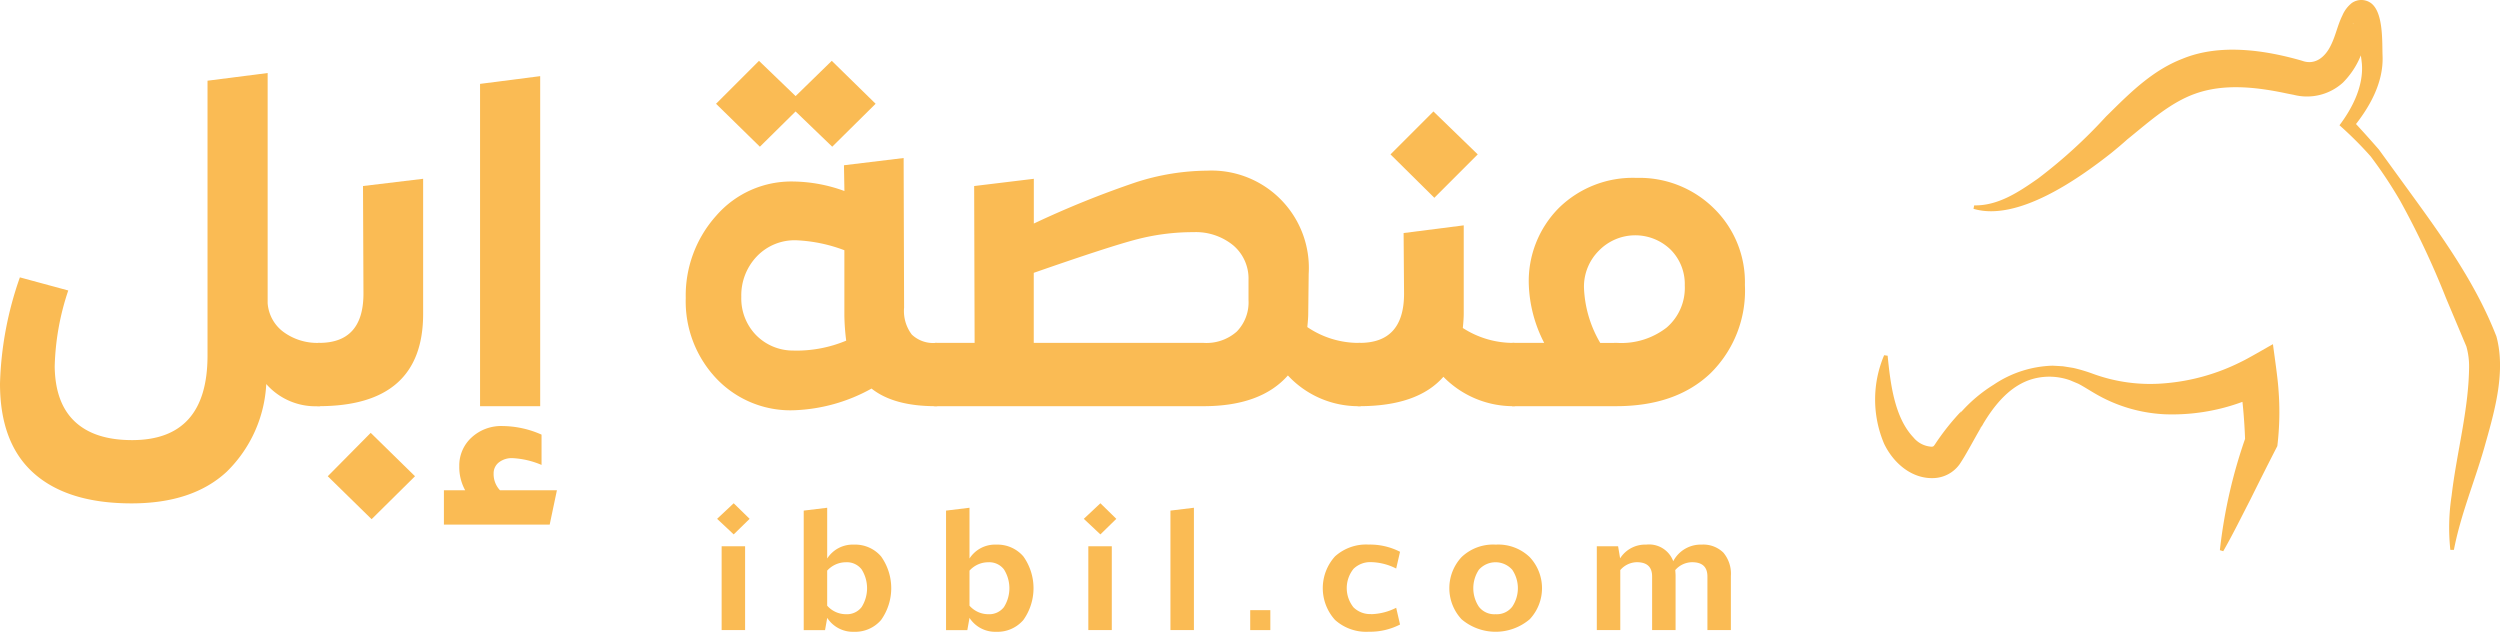 <svg id="Group_117" data-name="Group 117" xmlns="http://www.w3.org/2000/svg" xmlns:xlink="http://www.w3.org/1999/xlink" width="273.041" height="69" viewBox="0 0 273.041 69">
    <defs>
        <clipPath id="clip-path">
            <rect id="Rectangle_6" data-name="Rectangle 6" width="273.041" height="69" fill="#FABB54"/>
        </clipPath>
    </defs>
    <g id="Group_3" data-name="Group 3" clip-path="url(#clip-path)">
        <path id="Path_18" data-name="Path 18" d="M839.02,60.062a22.943,22.943,0,0,1,.138-5.922c.547-4.7,1.86-9.338,1.909-14.025a7.978,7.978,0,0,0-.312-2.334l.051.141-2.259-5.364a91.515,91.515,0,0,0-5-10.615,48.79,48.79,0,0,0-3.228-4.862,39.869,39.869,0,0,0-3.407-3.4c1.43-1.9,2.635-4.29,2.447-6.71a20.96,20.96,0,0,0-.895-4.287c-.04-.1-.094-.184-.09-.154s.021.075.186.219a1.268,1.268,0,0,0,.951.254,1.213,1.213,0,0,0,.654-.3c.046-.044.045-.042.039-.022a11.593,11.593,0,0,0-.435,1.5,8.947,8.947,0,0,1-2.484,4.845,5.84,5.84,0,0,1-5.371,1.331c-.258-.051-.746-.142-1-.2-3.178-.656-6.618-1.035-9.718.062-2.72.953-5,3.016-7.27,4.852l-.09.073-.045.037-.023.018c-.011.01.01-.01.021-.022-.587.535-1.2,1.044-1.806,1.539-3.636,2.866-10.245,7.514-15.043,6.091l.075-.376c2.625.056,4.906-1.486,6.974-2.932a54.9,54.9,0,0,0,7.374-6.718c.116-.124.475-.464.6-.593,2.279-2.256,4.679-4.569,7.805-5.771,4.127-1.7,9.069-.933,13.047.215,1.418.527,2.534-.384,3.162-1.7.528-1.061.721-2.176,1.256-3.252A3.443,3.443,0,0,1,828.251.335a1.8,1.8,0,0,1,2.166.054c1.3,1.079,1.142,4.151,1.2,5.717.119,2.966-1.46,5.69-3.26,7.891l-.063-.9c1,1.058,1.967,2.143,2.919,3.233l3.517,4.842c3.554,4.888,7.118,9.893,9.321,15.57,1.085,3.979-.29,8.48-1.355,12.26-1.075,3.719-2.561,7.261-3.288,11.055h-.383" transform="translate(-571.402 0)" fill="#FABB54"/>
        <path id="Path_19" data-name="Path 19" d="M749.081,138.486c.3,3.027.737,6.755,2.832,8.952a2.758,2.758,0,0,0,2.008,1c.159-.032.164-.057.2-.086.006,0,.044-.056.049-.06l.081-.111a26.122,26.122,0,0,1,2.905-3.655l-.15.24a16.183,16.183,0,0,1,3.675-3.114,12.1,12.1,0,0,1,6.41-2.065c.378.018.758.042,1.138.064l1.126.179a17.933,17.933,0,0,1,2.178.653,18.173,18.173,0,0,0,7.8,1.029,22.59,22.59,0,0,0,8.364-2.353c.706-.326,2.786-1.548,3.467-1.921.162,1.274.52,3.655.6,4.907a31.144,31.144,0,0,1-.121,6.219c-.949,1.844-2,3.933-2.931,5.816-.981,1.9-1.91,3.8-2.977,5.669l-.367-.112a55.169,55.169,0,0,1,2.909-12.6l-.151.651a57.989,57.989,0,0,0-.645-6.977l3.068,1.507a22.1,22.1,0,0,1-11.194,2.576,16.6,16.6,0,0,1-7.644-2.279c-.521-.3-1.276-.785-1.807-1.057l-.915-.384a6.77,6.77,0,0,0-3.884-.186c-2.649.669-4.435,2.964-5.757,5.231l-.261.258a1.355,1.355,0,0,0,.431-.547c-.713,1.182-1.349,2.4-2.057,3.6-.161.262-.34.559-.523.827a3.637,3.637,0,0,1-2.7,1.5c-2.5.167-4.544-1.654-5.544-3.752a12.364,12.364,0,0,1,.007-9.662l.379.055" transform="translate(-542.921 -99.648)" fill="#FABB54"/>
        <path id="Path_20" data-name="Path 20" d="M34.807,58.591c.329,0,.494.148.494.444v5.974a.437.437,0,0,1-.494.494,7.14,7.14,0,0,1-5.727-2.419,14.42,14.42,0,0,1-4.32,9.578q-3.728,3.456-10.393,3.456-6.961,0-10.664-3.283T0,63.034a37.908,37.908,0,0,1,2.172-11.6l5.283,1.432a28,28,0,0,0-1.481,8.295q.049,4,2.2,6.023t6.246,2.024q8.244,0,8.245-9.233V29.955l6.567-.839v25.13a4.281,4.281,0,0,0,1.777,3.185,6.244,6.244,0,0,0,3.8,1.16" transform="translate(0 -21.141)" fill="#FABB54"/>
        <path id="Path_21" data-name="Path 21" d="M125.773,96.13a.437.437,0,0,1-.494-.494l.05-5.974c0-.3.165-.444.494-.444q4.838,0,4.839-5.381l-.05-11.751,6.567-.79V86.058q0,10.072-11.405,10.072m5.777,12.343-4.789-4.69,4.69-4.74,4.839,4.74Z" transform="translate(-90.966 -51.769)" fill="#FABB54"/>
        <path id="Path_22" data-name="Path 22" d="M183.135,75.6h6.221l-.79,3.752H177.013V75.6h2.321a5.225,5.225,0,0,1-.642-2.617,4.134,4.134,0,0,1,1.333-3.135,4.761,4.761,0,0,1,3.406-1.259,10.666,10.666,0,0,1,4.246.938v3.308a9.271,9.271,0,0,0-3.16-.741,2.285,2.285,0,0,0-1.506.469,1.5,1.5,0,0,0-.568,1.209,2.575,2.575,0,0,0,.691,1.827m4.394-45.224V66.419h-6.567v-35.2Z" transform="translate(-128.531 -22.058)" fill="#FABB54"/>
        <path id="Path_23" data-name="Path 23" d="M300.753,55.057c.328,0,.494.148.494.444v5.974a.436.436,0,0,1-.494.494q-4.592,0-7.011-1.925a18.7,18.7,0,0,1-8.492,2.37,11.156,11.156,0,0,1-8.492-3.505,12.237,12.237,0,0,1-3.308-8.739,13.047,13.047,0,0,1,3.333-9.01,10.859,10.859,0,0,1,8.467-3.728,16.8,16.8,0,0,1,5.529,1.037l-.049-2.814,6.517-.79.049,16.342a4.258,4.258,0,0,0,.84,2.938,3.389,3.389,0,0,0,2.617.913M285.447,29.779l-3.9,3.851-4.789-4.69,4.69-4.69,4,3.851,3.95-3.851,4.789,4.69-4.74,4.69Zm-.2,26.118a14.076,14.076,0,0,0,5.727-1.086,24.465,24.465,0,0,1-.2-2.765V44.936a16.826,16.826,0,0,0-5.233-1.086,5.706,5.706,0,0,0-4.345,1.777,6.155,6.155,0,0,0-1.679,4.394,5.748,5.748,0,0,0,1.6,4.172,5.653,5.653,0,0,0,4.123,1.7" transform="translate(-198.555 -17.607)" fill="#FABB54"/>
        <path id="Path_24" data-name="Path 24" d="M418.086,86.863c.328,0,.494.148.494.444v5.974a.437.437,0,0,1-.494.494,10.487,10.487,0,0,1-7.8-3.357q-2.963,3.358-9.233,3.357H371.825a.436.436,0,0,1-.494-.494V87.307a.483.483,0,0,1,.494-.444h4.246l-.05-17.132,6.517-.79v4.888a104.506,104.506,0,0,1,11.183-4.518,25.852,25.852,0,0,1,7.727-1.259,10.63,10.63,0,0,1,11.109,11.257l-.05,4.394q0,.445-.1,1.432a9.946,9.946,0,0,0,5.678,1.728m-12.1-4.69V80a4.75,4.75,0,0,0-1.679-3.8,6.465,6.465,0,0,0-4.345-1.432,24.481,24.481,0,0,0-6.1.765q-2.988.766-11.331,3.678v7.652H401.1a4.987,4.987,0,0,0,3.6-1.234,4.568,4.568,0,0,0,1.284-3.456" transform="translate(-269.627 -49.413)" fill="#FABB54"/>
        <path id="Path_25" data-name="Path 25" d="M557.564,69.716c.329,0,.494.148.494.444v5.974a.437.437,0,0,1-.494.494,10.66,10.66,0,0,1-7.652-3.209q-2.814,3.21-9.183,3.209a.436.436,0,0,1-.494-.494l.049-5.974c0-.3.165-.444.494-.444q4.838,0,4.838-5.381l-.049-6.616,6.566-.839v9.677q0,.544-.1,1.531a10.131,10.131,0,0,0,5.53,1.629m-3.9-20.588-4.74,4.74-4.789-4.74,4.69-4.69Z" transform="translate(-392.27 -32.267)" fill="#FABB54"/>
        <path id="Path_26" data-name="Path 26" d="M615.624,70.937a11.576,11.576,0,0,1,8.467,3.332,11.264,11.264,0,0,1,3.382,8.368A12.666,12.666,0,0,1,623.7,92.29q-3.777,3.58-10.294,3.579H602.195a.437.437,0,0,1-.494-.494V89.4c0-.3.165-.444.494-.444h3.357a14.866,14.866,0,0,1-1.679-6.32,11.33,11.33,0,0,1,3.308-8.442,11.525,11.525,0,0,1,8.443-3.258M613.55,88.958a8.04,8.04,0,0,0,5.381-1.679,5.708,5.708,0,0,0,1.975-4.592,5.321,5.321,0,0,0-1.555-3.925,5.545,5.545,0,0,0-7.826.124,5.545,5.545,0,0,0-1.629,4,12.794,12.794,0,0,0,1.777,6.073Z" transform="translate(-436.901 -51.508)" fill="#FABB54"/>
        <path id="Path_27" data-name="Path 27" d="M287.766,204.072l-1.812-1.7,1.812-1.7,1.739,1.7Zm1.245,10.451h-2.562v-9.152h2.562Z" transform="translate(-207.634 -145.707)" fill="#FABB54"/>
        <path id="Path_28" data-name="Path 28" d="M325.977,206.5a3.72,3.72,0,0,1,2.974,1.29,5.986,5.986,0,0,1,0,6.937,3.721,3.721,0,0,1-2.974,1.291,3.334,3.334,0,0,1-2.91-1.519l-.238,1.336H320.5V202.783l2.563-.311v5.546a3.305,3.305,0,0,1,2.91-1.519m-.861,7.6a2.025,2.025,0,0,0,1.712-.778,3.861,3.861,0,0,0,0-4.118,2.025,2.025,0,0,0-1.712-.778,2.756,2.756,0,0,0-2.05.915v3.826a2.733,2.733,0,0,0,2.05.933" transform="translate(-232.721 -147.017)" fill="#FABB54"/>
        <path id="Path_29" data-name="Path 29" d="M382.715,206.5a3.72,3.72,0,0,1,2.974,1.29,5.986,5.986,0,0,1,0,6.937,3.721,3.721,0,0,1-2.974,1.291,3.335,3.335,0,0,1-2.91-1.519l-.238,1.336h-2.325V202.783l2.562-.311v5.546a3.306,3.306,0,0,1,2.91-1.519m-.86,7.6a2.026,2.026,0,0,0,1.712-.778,3.861,3.861,0,0,0,0-4.118,2.026,2.026,0,0,0-1.712-.778,2.757,2.757,0,0,0-2.05.915v3.826a2.734,2.734,0,0,0,2.05.933" transform="translate(-273.919 -147.017)" fill="#FABB54"/>
        <path id="Path_30" data-name="Path 30" d="M433.988,204.072l-1.812-1.7,1.812-1.7,1.739,1.7Zm1.245,10.451H432.67v-9.152h2.563Z" transform="translate(-313.807 -145.707)" fill="#FABB54"/>
        <path id="Path_31" data-name="Path 31" d="M466.726,215.834V202.783l2.563-.311v13.362Z" transform="translate(-338.894 -147.017)" fill="#FABB54"/>
        <rect id="Rectangle_5" data-name="Rectangle 5" width="2.197" height="2.178" transform="translate(136.544 66.639)" fill="#FABB54"/>
        <path id="Path_32" data-name="Path 32" d="M532.744,224.771a6.346,6.346,0,0,0,2.745-.7l.421,1.83a7.193,7.193,0,0,1-3.423.787,5.074,5.074,0,0,1-3.679-1.291,5.17,5.17,0,0,1,0-6.937,5.072,5.072,0,0,1,3.679-1.29,7.2,7.2,0,0,1,3.423.787l-.421,1.83a6.346,6.346,0,0,0-2.745-.7,2.607,2.607,0,0,0-1.913.732,3.36,3.36,0,0,0,0,4.21,2.605,2.605,0,0,0,1.913.732" transform="translate(-383.003 -157.693)" fill="#FABB54"/>
        <path id="Path_33" data-name="Path 33" d="M583,217.175a4.947,4.947,0,0,1,3.716,1.372,4.959,4.959,0,0,1,0,6.772,5.753,5.753,0,0,1-7.45.009,4.982,4.982,0,0,1,0-6.791A4.989,4.989,0,0,1,583,217.175m-.018,7.6a2.127,2.127,0,0,0,1.821-.824,3.612,3.612,0,0,0,0-4.027,2.435,2.435,0,0,0-3.651,0,3.657,3.657,0,0,0,0,4.027,2.121,2.121,0,0,0,1.83.824" transform="translate(-419.639 -157.693)" fill="#FABB54"/>
        <path id="Path_34" data-name="Path 34" d="M648.176,217.175a3.124,3.124,0,0,1,2.38.869,3.581,3.581,0,0,1,.824,2.553v5.912h-2.562v-5.857q0-1.556-1.666-1.556a2.468,2.468,0,0,0-1.848.86q.036.4.037.64v5.912h-2.563v-5.857q0-1.556-1.665-1.556a2.433,2.433,0,0,0-1.812.86v6.553h-2.563v-9.152h2.325l.22,1.318a3.239,3.239,0,0,1,2.855-1.5,2.807,2.807,0,0,1,2.947,1.812,3.385,3.385,0,0,1,3.093-1.812" transform="translate(-462.34 -157.693)" fill="#FABB54"/>
    </g>
</svg>
